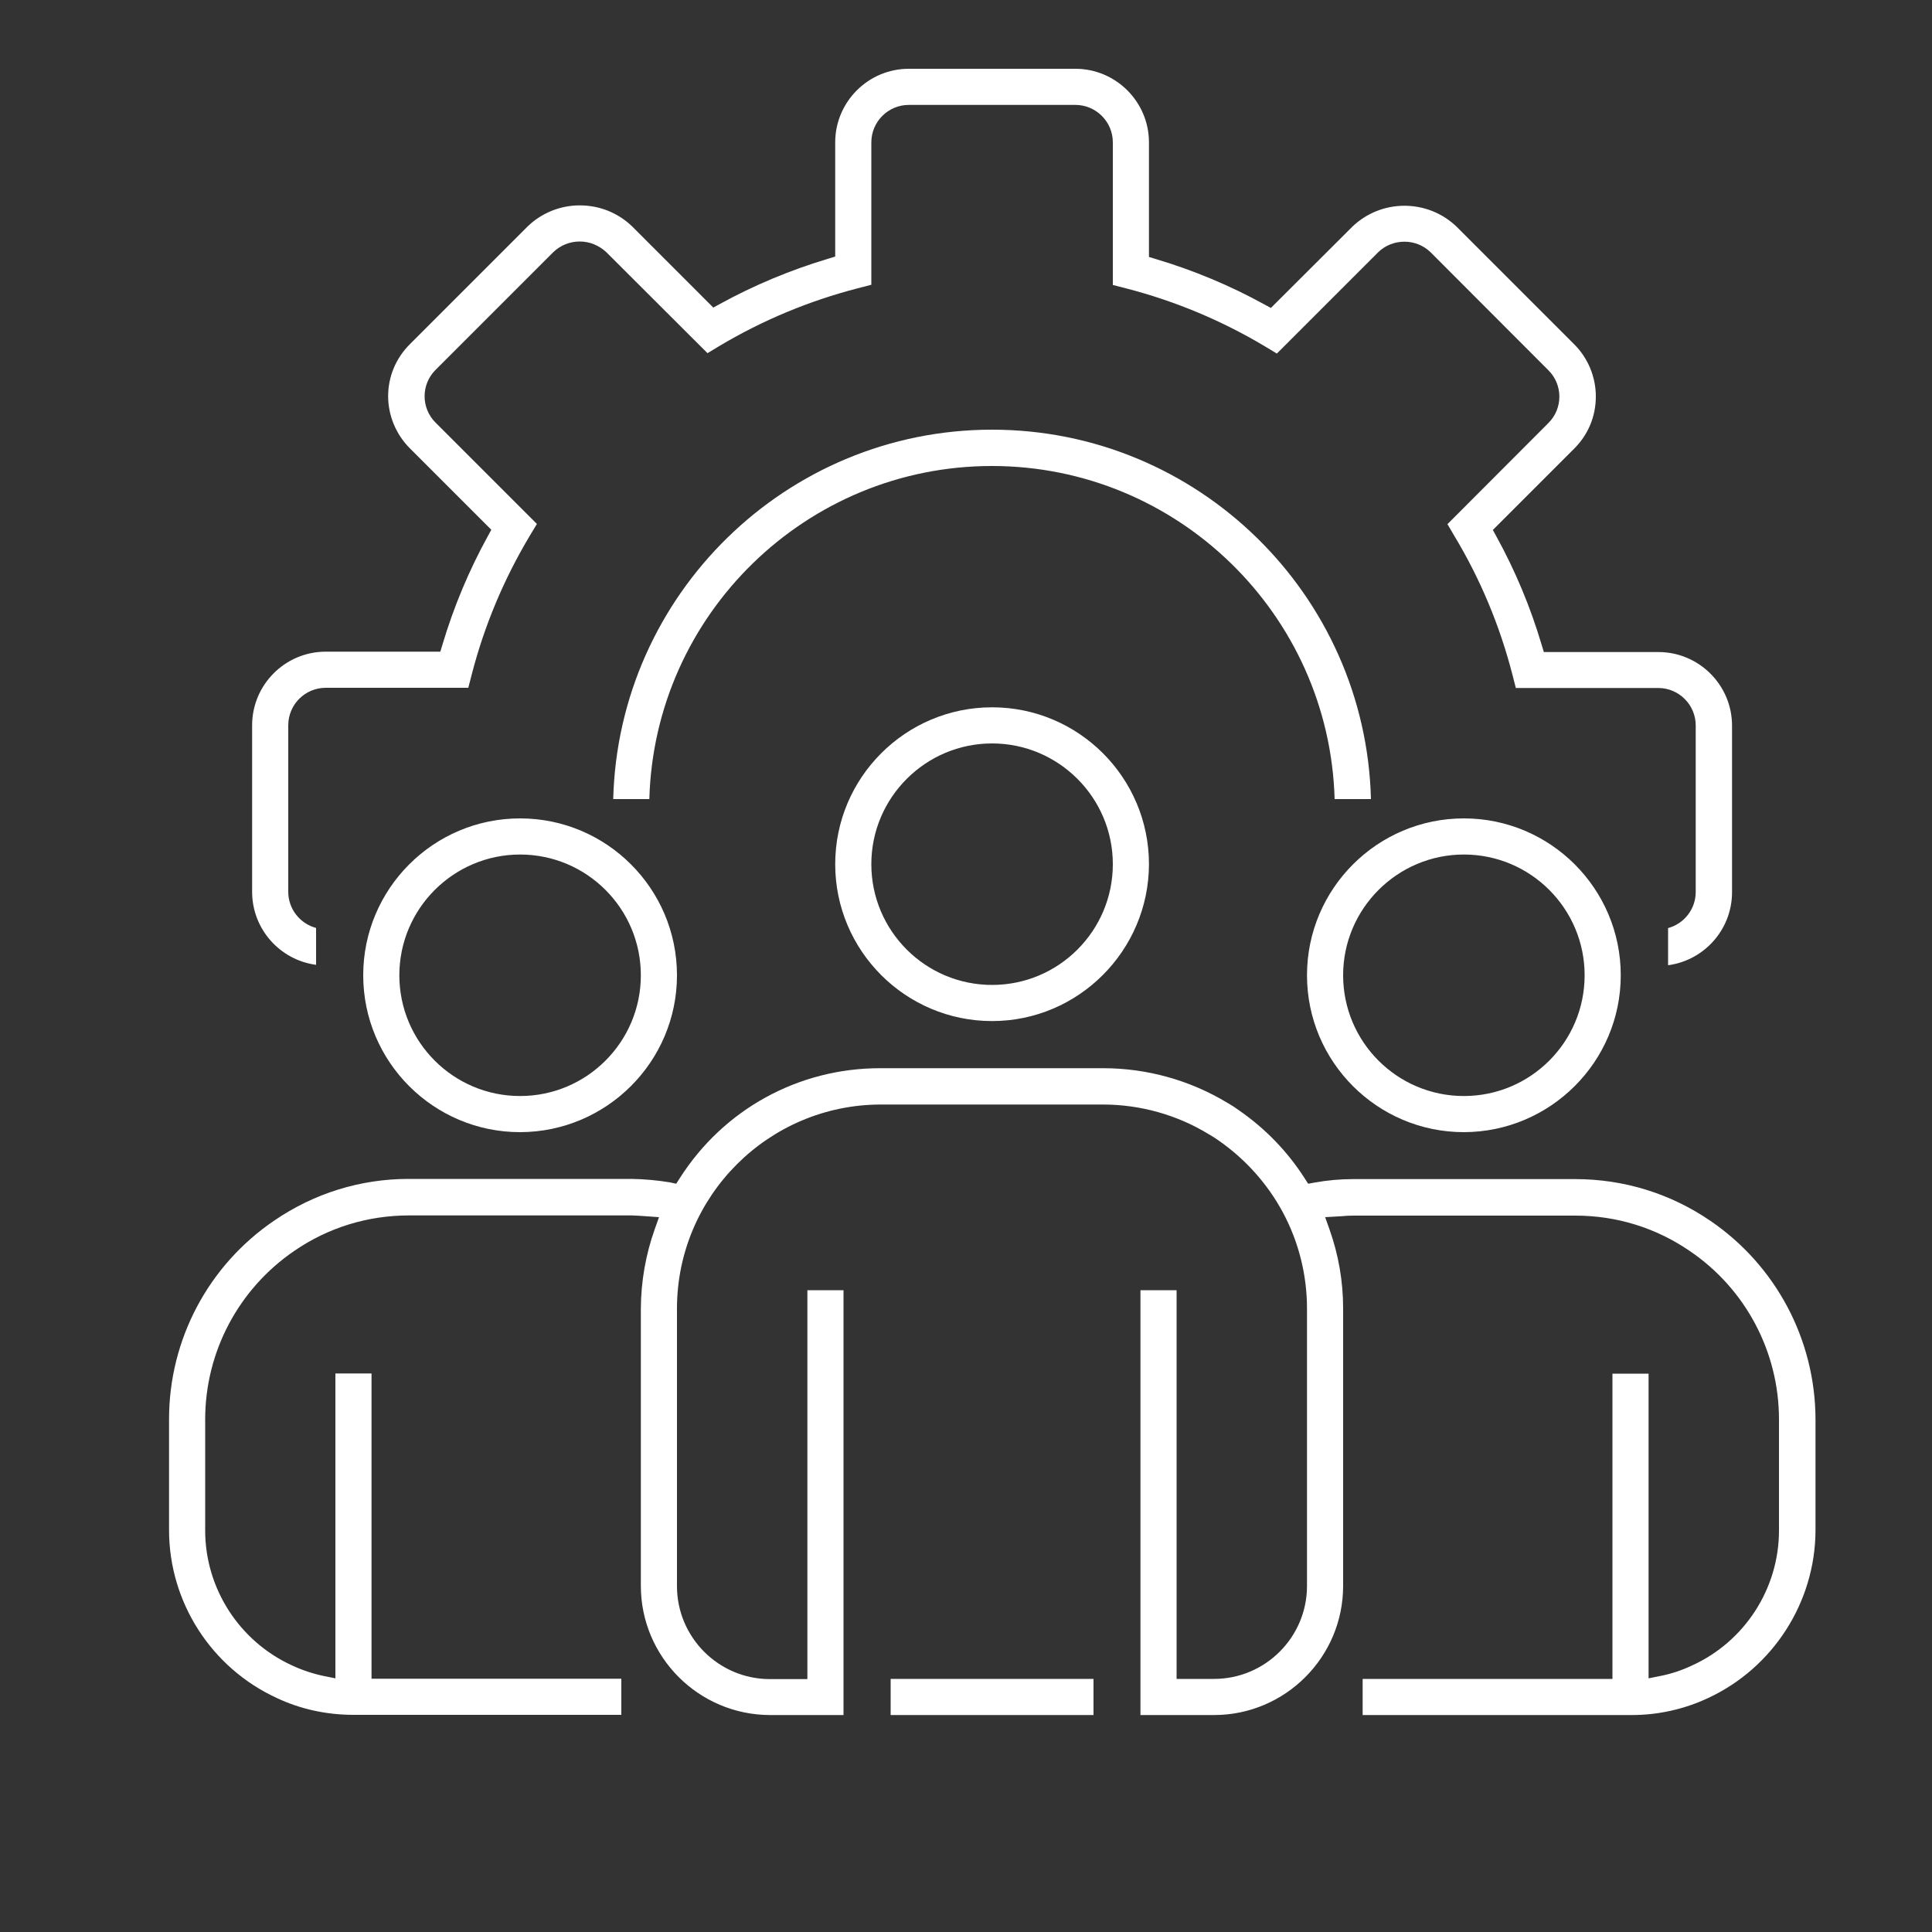 <svg width="100" height="100" viewBox="0 0 100 100" fill="none" xmlns="http://www.w3.org/2000/svg">
<rect x="0" y="0" width="100" height="100" fill="#333333" stroke="none"/>
<path d="M86.33 48.04C87.16 47.82 87.77 47.06 87.77 46.17V37.55C87.77 36.48 86.9 35.61 85.83 35.61H78.46L78.28 34.91C77.63 32.39 76.63 29.99 75.29 27.76L74.92 27.13L80.15 21.89C80.9 21.14 80.9 19.92 80.15 19.17L74.05 13.06C73.68 12.7 73.2 12.51 72.69 12.51C72.19 12.51 71.7 12.7 71.34 13.05L66.09 18.3L65.46 17.92C63.23 16.59 60.82 15.58 58.3 14.93L57.6 14.75V7.37C57.6 6.3 56.73 5.43 55.66 5.43H47.04C45.97 5.43 45.1 6.3 45.1 7.37V14.74L44.4 14.92C41.89 15.57 39.48 16.57 37.25 17.9L36.62 18.28L31.38 13.05C31 12.7 30.52 12.5 30.01 12.5C29.5 12.5 29.02 12.69 28.65 13.04L22.54 19.15C21.79 19.9 21.79 21.12 22.54 21.87L27.79 27.12L27.41 27.75C26.08 29.98 25.07 32.38 24.42 34.9L24.24 35.6H16.86C15.79 35.6 14.92 36.47 14.92 37.54V46.16C14.92 47.05 15.53 47.81 16.36 48.03V49.94C14.49 49.69 13.05 48.09 13.05 46.16V37.54C13.05 35.44 14.76 33.73 16.86 33.73H22.79L22.9 33.37C23.48 31.42 24.27 29.53 25.25 27.75L25.43 27.42L21.21 23.2C20.5 22.49 20.09 21.51 20.09 20.51C20.09 19.49 20.49 18.54 21.21 17.82L27.32 11.71C28.04 11.02 29 10.63 30.01 10.63C31.02 10.63 31.98 11.01 32.71 11.71L36.92 15.92L37.25 15.74C39.03 14.76 40.93 13.97 42.87 13.39L43.23 13.28V7.37C43.23 5.27 44.94 3.56 47.04 3.56H55.66C57.76 3.56 59.47 5.27 59.47 7.37V13.3L59.83 13.41C61.78 13.99 63.67 14.78 65.45 15.76L65.78 15.94L70 11.73C70.72 11.04 71.68 10.65 72.69 10.65C73.7 10.65 74.66 11.03 75.39 11.73L81.49 17.83C82.2 18.54 82.6 19.52 82.6 20.52C82.6 21.54 82.21 22.49 81.49 23.21L77.27 27.43L77.45 27.76C78.43 29.54 79.22 31.43 79.8 33.39L79.91 33.75H85.84C87.94 33.75 89.65 35.46 89.65 37.56V46.18C89.65 48.11 88.21 49.71 86.34 49.96V48.04H86.33Z" fill="white"/>
<path d="M69.08 41.36C68.81 31.81 60.96 24.12 51.34 24.12C41.72 24.12 33.87 31.81 33.61 41.36H31.74C32.01 30.77 40.7 22.24 51.35 22.24C62 22.24 70.69 30.77 70.96 41.36H69.08Z" fill="white"/>
<path d="M26.92 58.6C22.44 58.6 18.8 54.96 18.8 50.48C18.8 46 22.44 42.36 26.92 42.36C31.4 42.36 35.04 46 35.04 50.48C35.04 54.95 31.4 58.59 26.92 58.6ZM26.92 44.23C23.48 44.23 20.67 47.03 20.67 50.48C20.67 53.93 23.47 56.73 26.92 56.73C30.37 56.73 33.17 53.93 33.17 50.48C33.17 47.03 30.37 44.23 26.92 44.23ZM75.77 58.6C71.29 58.6 67.65 54.96 67.65 50.48C67.65 46 71.29 42.36 75.77 42.36C80.25 42.36 83.89 46 83.89 50.48C83.89 54.95 80.25 58.59 75.77 58.6ZM75.77 44.23C72.33 44.23 69.52 47.03 69.52 50.48C69.52 53.93 72.32 56.73 75.77 56.73C79.22 56.73 82.02 53.93 82.02 50.48C82.02 47.03 79.22 44.23 75.77 44.23ZM51.35 52.85C46.87 52.85 43.23 49.21 43.23 44.73C43.23 40.25 46.87 36.61 51.35 36.61C55.83 36.61 59.47 40.25 59.47 44.73C59.46 49.2 55.82 52.85 51.35 52.85ZM51.35 38.48C47.91 38.48 45.1 41.28 45.1 44.73C45.1 48.18 47.9 50.98 51.35 50.98C54.8 50.98 57.6 48.18 57.6 44.73C57.6 41.28 54.79 38.48 51.35 38.48Z" fill="white"/>
<path d="M70.53 88.77V86.9H83.46V71.1H85.33V86.87L85.93 86.75C86.5 86.64 87.06 86.45 87.59 86.2C90.31 84.96 92.08 82.22 92.08 79.22V73.47C92.08 69.97 90.35 66.71 87.46 64.75C85.71 63.55 83.67 62.92 81.55 62.92H70.03C69.83 62.92 69.64 62.93 69.45 62.95L68.59 63L68.81 63.62C69.28 64.94 69.52 66.32 69.52 67.72V82.09C69.52 85.77 66.52 88.77 62.84 88.77H59.03V66.78H60.9V86.9H62.84C65.49 86.9 67.65 84.74 67.65 82.09V67.72C67.65 66 67.22 64.28 66.41 62.77C65.61 61.27 64.44 59.97 63.03 59C62.89 58.9 62.73 58.8 62.57 58.71C60.94 57.71 59.03 57.17 57.09 57.17H45.6C39.78 57.17 35.04 61.91 35.04 67.73V82.1C35.04 84.75 37.2 86.91 39.85 86.91H41.79V66.78H43.66V88.77H39.85C36.17 88.76 33.17 85.77 33.17 82.08V67.72C33.18 66.32 33.42 64.94 33.89 63.62L34.11 63L33.26 62.94C33.07 62.93 32.87 62.91 32.68 62.91H21.18C19.03 62.91 16.99 63.54 15.24 64.74C12.35 66.71 10.62 69.97 10.62 73.47V79.22C10.62 82.21 12.38 84.94 15.09 86.19C15.62 86.44 16.19 86.63 16.76 86.75L17.36 86.87V71.09H19.23V86.89H32.16V88.76H18.3C16.89 88.76 15.53 88.46 14.31 87.88C10.93 86.32 8.75 82.92 8.75 79.2V73.45C8.75 69.33 10.79 65.49 14.19 63.18C16.25 61.77 18.65 61.02 21.15 61.02H32.68C33.35 61.03 34.02 61.09 34.68 61.2L35 61.27L35.18 60.99C37.45 57.42 41.32 55.29 45.55 55.29H57.1C59.37 55.29 61.58 55.91 63.51 57.07C63.74 57.2 63.94 57.33 64.13 57.47C65.5 58.42 66.64 59.6 67.53 60.99L67.71 61.27L68.04 61.21C68.7 61.09 69.37 61.03 70.04 61.03H81.53C84.06 61.03 86.47 61.78 88.53 63.19C91.93 65.51 93.96 69.35 93.97 73.46V79.21C93.96 82.93 91.77 86.34 88.39 87.9C87.17 88.47 85.82 88.77 84.47 88.77H70.53Z" fill="white"/>
<path d="M56.6 86.9H46.1V88.77H56.6V86.9Z" fill="white"/>
</svg>
